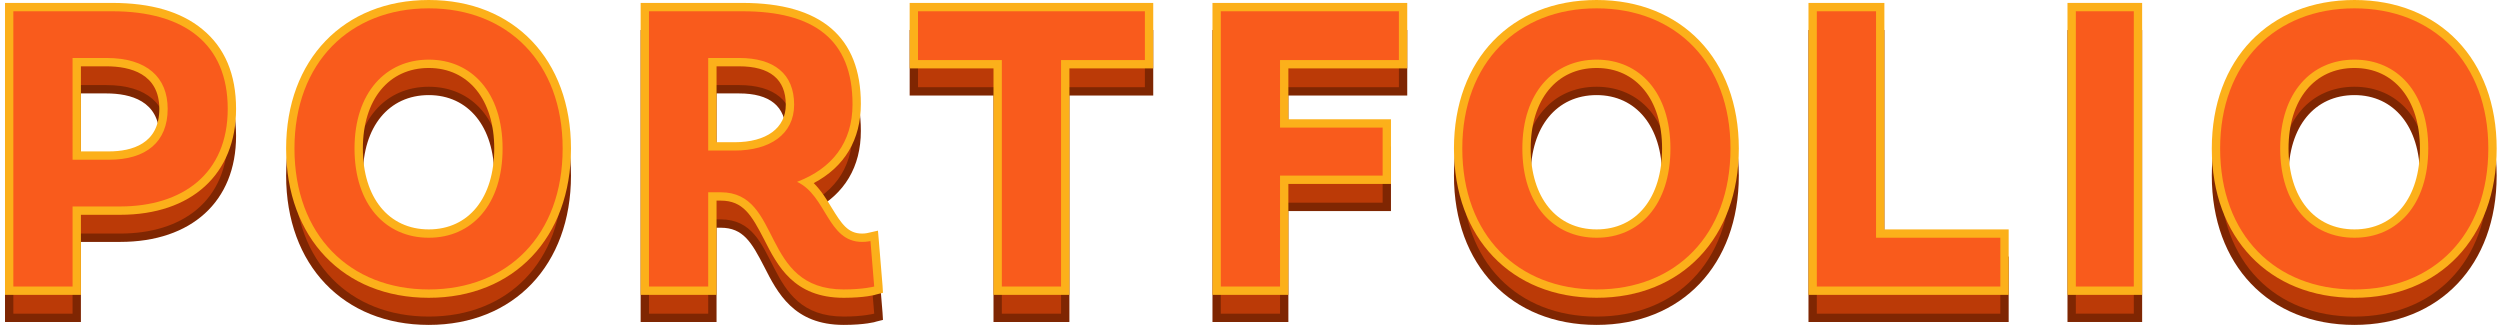 <?xml version="1.0" encoding="utf-8"?>
<!-- Generator: Adobe Illustrator 26.3.1, SVG Export Plug-In . SVG Version: 6.00 Build 0)  -->
<svg version="1.1" xmlns="http://www.w3.org/2000/svg" xmlns:xlink="http://www.w3.org/1999/xlink" x="0px" y="0px"
	 viewBox="0 0 599.4 78.1" enable-background="new 0 0 599.4 78.1" xml:space="preserve">
<g id="Layer_2">
	<g>
		<g>
			<g>
				<path fill="#BB3A07" d="M2.2,76.2v-68h24.7c18.5,0,28.7,8.7,28.7,24.4C55.6,47.7,45.4,57,28.8,57H18.4v19.2H2.2z M26.1,43.8
					c10.8,0,13.1-6.1,13.1-11.2c0-7.2-4.9-11.2-13.7-11.2h-7.1v22.4H26.1z"/>
				<path fill="#7F2602" d="M26.9,9.2c17.3,0,27.7,7.8,27.7,23.4S43.7,56,28.8,56H17.4v19.2H3.2v-66H26.9 M17.4,44.8h8.7
					c9,0,14.1-4.3,14.1-12.2c0-7.5-4.9-12.2-14.7-12.2h-8.1V44.8 M26.9,7.2H3.2h-2v2v66v2h2h14.2h2v-2V58h9.4
					c17.1,0,27.8-9.7,27.8-25.4c0-8.3-2.7-14.7-8.1-19.1C43.4,9.3,36.2,7.2,26.9,7.2L26.9,7.2z M19.4,22.4h6.1
					c5.8,0,12.7,1.8,12.7,10.2s-6.6,10.2-12.1,10.2h-6.7V22.4L19.4,22.4z"/>
			</g>
			<g>
				<path fill="#BB3A07" d="M102.8,76.9c-19.9,0-33.2-14-33.2-34.8c0-20.7,13.3-34.6,33.2-34.6c19.8,0,33.1,13.9,33.1,34.6
					C135.9,62.9,122.6,76.9,102.8,76.9z M102.8,21.8c-10.2,0-16.8,8-16.8,20.3c0,12.4,6.6,20.4,16.8,20.4c10.1,0,16.7-8,16.7-20.4
					C119.5,29.8,113,21.8,102.8,21.8z"/>
				<path fill="#7F2602" d="M102.8,8.5c18.9,0,32.1,13,32.1,33.6c0,20.8-13.2,33.8-32.1,33.8c-18.9,0-32.2-13-32.2-33.8
					C70.6,21.5,83.9,8.5,102.8,8.5 M102.8,63.5c10.3,0,17.7-7.9,17.7-21.4c0-13.4-7.4-21.3-17.7-21.3C92.5,20.8,85,28.7,85,42.1
					C85,55.6,92.5,63.5,102.8,63.5 M102.8,6.5c-20.5,0-34.2,14.3-34.2,35.6c0,21.4,13.7,35.8,34.2,35.8c20.4,0,34.1-14.4,34.1-35.8
					C136.9,20.8,123.2,6.5,102.8,6.5L102.8,6.5z M102.8,61.5c-9.6,0-15.8-7.6-15.8-19.4c0-11.7,6.2-19.3,15.8-19.3
					c9.5,0,15.7,7.6,15.7,19.3C118.5,53.9,112.4,61.5,102.8,61.5L102.8,61.5z"/>
			</g>
			<g>
				<path fill="#BB3A07" d="M202.3,76.9c-11.4,0-15-7.2-18.3-13.5c-2.7-5.3-5-9.8-11.2-9.8h-2v22.6h-16.2v-68H178
					c18.4,0,27.4,7.6,27.4,23.3c0,8.7-4.2,15.1-12.1,18.8c2.3,1.7,3.8,4.2,5.3,6.6c2.2,3.6,4,6.7,8.1,6.7c1,0,1.8-0.2,1.8-0.2
					l1.1-0.2l1.1,12.9l-0.8,0.2C209.8,76.2,207.1,76.9,202.3,76.9z M176.1,41.6c8.3,0,13.3-3.7,13.3-10c0-8.4-6.6-10.2-12.2-10.2
					h-6.4v20.2H176.1z"/>
				<path fill="#7F2602" d="M178,9.2c17.2,0,26.4,6.8,26.4,22.3c0,9.2-4.9,15.4-13.3,18.6c7.1,3.3,7.3,14.4,15.6,14.4
					c1.1,0,2-0.2,2-0.2l0.9,10.9c0,0-2.6,0.7-7.3,0.7c-20.1,0-14.6-23.3-29.5-23.3h-3v22.6h-14.2v-66H178 M169.8,42.6h6.3
					c8.5,0,14.3-3.9,14.3-11c0-7.4-4.8-11.2-13.2-11.2h-7.4V42.6 M178,7.2h-22.4h-2v2v66v2h2h14.2h2v-2V54.6h1
					c5.4,0,7.4,3.5,10.4,9.3c3.2,6.3,7.1,14,19.1,14c4.9,0,7.7-0.7,7.8-0.8l1.6-0.4l-0.1-1.7l-0.9-10.9l-0.2-2.3l-2.2,0.5
					c0,0-0.7,0.2-1.6,0.2c-3.4,0-4.9-2.3-7.3-6.2c-1.2-2-2.5-4.1-4.3-5.9c7.4-3.9,11.3-10.4,11.3-19C206.4,15.4,196.9,7.2,178,7.2
					L178,7.2z M171.8,22.4h5.4c7.4,0,11.2,3.1,11.2,9.2c0,5.6-4.6,9-12.3,9h-4.3V22.4L171.8,22.4z"/>
			</g>
			<g>
				<polygon fill="#BB3A07" points="239.2,76.2 239.2,21.9 219.1,21.9 219.1,8.2 275.5,8.2 275.5,21.9 255.4,21.9 255.4,76.2 				
					"/>
				<path fill="#7F2602" d="M274.5,9.2v11.7h-20.1v54.3h-14.2V20.9h-20.1V9.2H274.5 M276.5,7.2h-2h-54.4h-2v2v11.7v2h2h18.1v52.3v2
					h2h14.2h2v-2V22.9h18.1h2v-2V9.2V7.2L276.5,7.2z"/>
			</g>
			<g>
				<polygon fill="#BB3A07" points="291.7,76.2 291.7,8.2 336.4,8.2 336.4,21.9 307.9,21.9 307.9,36.1 332.5,36.1 332.5,49.6 
					307.9,49.6 307.9,76.2 				"/>
				<path fill="#7F2602" d="M335.4,9.2v11.7h-28.5v16.2h24.6v11.5h-24.6v26.6h-14.2v-66H335.4 M337.4,7.2h-2h-42.7h-2v2v66v2h2h14.2
					h2v-2V50.6h22.6h2v-2V37.1v-2h-2h-22.6V22.9h26.5h2v-2V9.2V7.2L337.4,7.2z"/>
			</g>
			<g>
				<path fill="#BB3A07" d="M382.8,76.9c-19.9,0-33.2-14-33.2-34.8c0-20.7,13.3-34.6,33.2-34.6c19.8,0,33.1,13.9,33.1,34.6
					C415.9,62.9,402.6,76.9,382.8,76.9z M382.8,21.8c-10.2,0-16.8,8-16.8,20.3c0,12.4,6.6,20.4,16.8,20.4c10.1,0,16.7-8,16.7-20.4
					C399.5,29.8,393,21.8,382.8,21.8z"/>
				<path fill="#7F2602" d="M382.8,8.5c18.9,0,32.1,13,32.1,33.6c0,20.8-13.2,33.8-32.1,33.8s-32.2-13-32.2-33.8
					C350.6,21.5,363.9,8.5,382.8,8.5 M382.8,63.5c10.3,0,17.7-7.9,17.7-21.4c0-13.4-7.4-21.3-17.7-21.3S365,28.7,365,42.1
					C365,55.6,372.5,63.5,382.8,63.5 M382.8,6.5c-20.5,0-34.2,14.3-34.2,35.6c0,21.4,13.7,35.8,34.2,35.8
					c20.4,0,34.1-14.4,34.1-35.8C416.9,20.8,403.2,6.5,382.8,6.5L382.8,6.5z M382.8,61.5c-9.6,0-15.8-7.6-15.8-19.4
					c0-11.7,6.2-19.3,15.8-19.3c9.5,0,15.7,7.6,15.7,19.3C398.5,53.9,392.4,61.5,382.8,61.5L382.8,61.5z"/>
			</g>
			<g>
				<polygon fill="#BB3A07" points="434.6,76.2 434.6,8.2 450.8,8.2 450.8,62.5 480.6,62.5 480.6,76.2 				"/>
				<path fill="#7F2602" d="M449.8,9.2v54.3h29.8v11.7h-44v-66H449.8 M451.8,7.2h-2h-14.2h-2v2v66v2h2h44h2v-2V63.5v-2h-2h-27.8V9.2
					V7.2L451.8,7.2z"/>
			</g>
			<g>
				<rect x="496.7" y="8.2" fill="#BB3A07" width="15.9" height="68"/>
				<path fill="#7F2602" d="M511.6,9.2v66h-13.9v-66H511.6 M513.6,7.2h-2h-13.9h-2v2v66v2h2h13.9h2v-2v-66V7.2L513.6,7.2z"/>
			</g>
			<g>
				<path fill="#BB3A07" d="M564.5,76.9c-19.9,0-33.2-14-33.2-34.8c0-20.7,13.3-34.6,33.2-34.6c19.8,0,33.1,13.9,33.1,34.6
					C597.6,62.9,584.3,76.9,564.5,76.9z M564.5,21.8c-10.2,0-16.8,8-16.8,20.3c0,12.4,6.6,20.4,16.8,20.4c10.1,0,16.7-8,16.7-20.4
					C581.2,29.8,574.7,21.8,564.5,21.8z"/>
				<path fill="#7F2602" d="M564.5,8.5c18.9,0,32.1,13,32.1,33.6c0,20.8-13.2,33.8-32.1,33.8s-32.2-13-32.2-33.8
					C532.3,21.5,545.6,8.5,564.5,8.5 M564.5,63.5c10.3,0,17.7-7.9,17.7-21.4c0-13.4-7.4-21.3-17.7-21.3s-17.8,7.9-17.8,21.3
					C546.7,55.6,554.2,63.5,564.5,63.5 M564.5,6.5c-20.5,0-34.2,14.3-34.2,35.6c0,21.4,13.7,35.8,34.2,35.8
					c20.4,0,34.1-14.4,34.1-35.8C598.6,20.8,584.9,6.5,564.5,6.5L564.5,6.5z M564.5,61.5c-9.6,0-15.8-7.6-15.8-19.4
					c0-11.7,6.2-19.3,15.8-19.3c9.5,0,15.7,7.6,15.7,19.3C580.2,53.9,574.1,61.5,564.5,61.5L564.5,61.5z"/>
			</g>
		</g>
		<g>
			<g>
				<path fill="#F95B1C" d="M2.2,69.7v-68h24.7c18.5,0,28.7,8.7,28.7,24.4c0,15.1-10.3,24.4-26.8,24.4H18.4v19.2H2.2z M26.1,37.3
					c10.8,0,13.1-6.1,13.1-11.2c0-7.2-4.9-11.2-13.7-11.2h-7.1v22.4H26.1z"/>
				<path fill="#FCB01A" d="M26.9,2.7c17.3,0,27.7,7.8,27.7,23.4c0,15.6-10.9,23.4-25.8,23.4H17.4v19.2H3.2v-66H26.9 M17.4,38.3h8.7
					c9,0,14.1-4.3,14.1-12.2c0-7.5-4.9-12.2-14.7-12.2h-8.1V38.3 M26.9,0.7H3.2h-2v2v66v2h2h14.2h2v-2V51.5h9.4
					c17.1,0,27.8-9.7,27.8-25.4c0-8.3-2.7-14.7-8.1-19.1C43.4,2.8,36.2,0.7,26.9,0.7L26.9,0.7z M19.4,15.9h6.1
					c5.8,0,12.7,1.8,12.7,10.2c0,8.4-6.6,10.2-12.1,10.2h-6.7V15.9L19.4,15.9z"/>
			</g>
			<g>
				<path fill="#F95B1C" d="M102.8,70.4c-19.9,0-33.2-14-33.2-34.8C69.6,14.9,83,1,102.8,1c19.8,0,33.1,13.9,33.1,34.6
					C135.9,56.4,122.6,70.4,102.8,70.4z M102.8,15.3c-10.2,0-16.8,8-16.8,20.3C86,48,92.6,56,102.8,56c10.1,0,16.7-8,16.7-20.4
					C119.5,23.3,113,15.3,102.8,15.3z"/>
				<path fill="#FCB01A" d="M102.8,2c18.9,0,32.1,13,32.1,33.6c0,20.8-13.2,33.8-32.1,33.8c-18.9,0-32.2-13-32.2-33.8
					C70.6,15,83.9,2,102.8,2 M102.8,57c10.3,0,17.7-7.9,17.7-21.4c0-13.4-7.4-21.3-17.7-21.3C92.5,14.3,85,22.2,85,35.6
					C85,49.1,92.5,57,102.8,57 M102.8,0C82.4,0,68.6,14.3,68.6,35.6c0,21.4,13.7,35.8,34.2,35.8c20.4,0,34.1-14.4,34.1-35.8
					C136.9,14.3,123.2,0,102.8,0L102.8,0z M102.8,55C93.2,55,87,47.4,87,35.6c0-11.7,6.2-19.3,15.8-19.3c9.5,0,15.7,7.6,15.7,19.3
					C118.5,47.4,112.4,55,102.8,55L102.8,55z"/>
			</g>
			<g>
				<path fill="#F95B1C" d="M202.3,70.4c-11.4,0-15-7.2-18.3-13.5c-2.7-5.3-5-9.8-11.2-9.8h-2v22.6h-16.2v-68H178
					c18.4,0,27.4,7.6,27.4,23.3c0,8.7-4.2,15.1-12.1,18.8c2.3,1.7,3.8,4.2,5.3,6.6c2.2,3.6,4,6.7,8.1,6.7c1,0,1.8-0.2,1.8-0.2
					l1.1-0.2l1.1,12.9l-0.8,0.2C209.8,69.7,207.1,70.4,202.3,70.4z M176.1,35.1c8.3,0,13.3-3.7,13.3-10c0-8.4-6.6-10.2-12.2-10.2
					h-6.4v20.2H176.1z"/>
				<path fill="#FCB01A" d="M178,2.7c17.2,0,26.4,6.8,26.4,22.3c0,9.2-4.9,15.4-13.3,18.6c7.1,3.3,7.3,14.4,15.6,14.4
					c1.1,0,2-0.2,2-0.2l0.9,10.9c0,0-2.6,0.7-7.3,0.7c-20.1,0-14.6-23.3-29.5-23.3h-3v22.6h-14.2v-66H178 M169.8,36.1h6.3
					c8.5,0,14.3-3.9,14.3-11c0-7.4-4.8-11.2-13.2-11.2h-7.4V36.1 M178,0.7h-22.4h-2v2v66v2h2h14.2h2v-2V48.1h1
					c5.4,0,7.4,3.5,10.4,9.3c3.2,6.3,7.1,14,19.1,14c4.9,0,7.7-0.7,7.8-0.8l1.6-0.4l-0.1-1.7l-0.9-10.9l-0.2-2.3l-2.2,0.5
					c0,0-0.7,0.2-1.6,0.2c-3.4,0-4.9-2.3-7.3-6.2c-1.2-2-2.5-4.1-4.3-5.9c7.4-3.9,11.3-10.4,11.3-19C206.4,8.9,196.9,0.7,178,0.7
					L178,0.7z M171.8,15.9h5.4c7.4,0,11.2,3.1,11.2,9.2c0,5.6-4.6,9-12.3,9h-4.3V15.9L171.8,15.9z"/>
			</g>
			<g>
				<polygon fill="#F95B1C" points="239.2,69.7 239.2,15.4 219.1,15.4 219.1,1.7 275.5,1.7 275.5,15.4 255.4,15.4 255.4,69.7 				
					"/>
				<path fill="#FCB01A" d="M274.5,2.7v11.7h-20.1v54.3h-14.2V14.4h-20.1V2.7H274.5 M276.5,0.7h-2h-54.4h-2v2v11.7v2h2h18.1v52.3v2
					h2h14.2h2v-2V16.4h18.1h2v-2V2.7V0.7L276.5,0.7z"/>
			</g>
			<g>
				<polygon fill="#F95B1C" points="291.7,69.7 291.7,1.7 336.4,1.7 336.4,15.4 307.9,15.4 307.9,29.6 332.5,29.6 332.5,43.1 
					307.9,43.1 307.9,69.7 				"/>
				<path fill="#FCB01A" d="M335.4,2.7v11.7h-28.5v16.2h24.6v11.5h-24.6v26.6h-14.2v-66H335.4 M337.4,0.7h-2h-42.7h-2v2v66v2h2h14.2
					h2v-2V44.1h22.6h2v-2V30.6v-2h-2h-22.6V16.4h26.5h2v-2V2.7V0.7L337.4,0.7z"/>
			</g>
			<g>
				<path fill="#F95B1C" d="M382.8,70.4c-19.9,0-33.2-14-33.2-34.8C349.6,14.9,363,1,382.8,1c19.8,0,33.1,13.9,33.1,34.6
					C415.9,56.4,402.6,70.4,382.8,70.4z M382.8,15.3c-10.2,0-16.8,8-16.8,20.3C366,48,372.6,56,382.8,56c10.1,0,16.7-8,16.7-20.4
					C399.5,23.3,393,15.3,382.8,15.3z"/>
				<path fill="#FCB01A" d="M382.8,2c18.9,0,32.1,13,32.1,33.6c0,20.8-13.2,33.8-32.1,33.8s-32.2-13-32.2-33.8
					C350.6,15,363.9,2,382.8,2 M382.8,57c10.3,0,17.7-7.9,17.7-21.4c0-13.4-7.4-21.3-17.7-21.3S365,22.2,365,35.6
					C365,49.1,372.5,57,382.8,57 M382.8,0c-20.5,0-34.2,14.3-34.2,35.6c0,21.4,13.7,35.8,34.2,35.8c20.4,0,34.1-14.4,34.1-35.8
					C416.9,14.3,403.2,0,382.8,0L382.8,0z M382.8,55c-9.6,0-15.8-7.6-15.8-19.4c0-11.7,6.2-19.3,15.8-19.3c9.5,0,15.7,7.6,15.7,19.3
					C398.5,47.4,392.4,55,382.8,55L382.8,55z"/>
			</g>
			<g>
				<polygon fill="#F95B1C" points="434.6,69.7 434.6,1.7 450.8,1.7 450.8,56 480.6,56 480.6,69.7 				"/>
				<path fill="#FCB01A" d="M449.8,2.7V57h29.8v11.7h-44v-66H449.8 M451.8,0.7h-2h-14.2h-2v2v66v2h2h44h2v-2V57v-2h-2h-27.8V2.7V0.7
					L451.8,0.7z"/>
			</g>
			<g>
				<rect x="496.7" y="1.7" fill="#F95B1C" width="15.9" height="68"/>
				<path fill="#FCB01A" d="M511.6,2.7v66h-13.9v-66H511.6 M513.6,0.7h-2h-13.9h-2v2v66v2h2h13.9h2v-2v-66V0.7L513.6,0.7z"/>
			</g>
			<g>
				<path fill="#F95B1C" d="M564.5,70.4c-19.9,0-33.2-14-33.2-34.8c0-20.7,13.3-34.6,33.2-34.6c19.8,0,33.1,13.9,33.1,34.6
					C597.6,56.4,584.3,70.4,564.5,70.4z M564.5,15.3c-10.2,0-16.8,8-16.8,20.3c0,12.4,6.6,20.4,16.8,20.4c10.1,0,16.7-8,16.7-20.4
					C581.2,23.3,574.7,15.3,564.5,15.3z"/>
				<path fill="#FCB01A" d="M564.5,2c18.9,0,32.1,13,32.1,33.6c0,20.8-13.2,33.8-32.1,33.8s-32.2-13-32.2-33.8
					C532.3,15,545.6,2,564.5,2 M564.5,57c10.3,0,17.7-7.9,17.7-21.4c0-13.4-7.4-21.3-17.7-21.3s-17.8,7.9-17.8,21.3
					C546.7,49.1,554.2,57,564.5,57 M564.5,0c-20.5,0-34.2,14.3-34.2,35.6c0,21.4,13.7,35.8,34.2,35.8c20.4,0,34.1-14.4,34.1-35.8
					C598.6,14.3,584.9,0,564.5,0L564.5,0z M564.5,55c-9.6,0-15.8-7.6-15.8-19.4c0-11.7,6.2-19.3,15.8-19.3c9.5,0,15.7,7.6,15.7,19.3
					C580.2,47.4,574.1,55,564.5,55L564.5,55z"/>
			</g>
		</g>
	</g>
</g>
<g id="Layer_1">
</g>
<g id="notes">
</g>
</svg>
